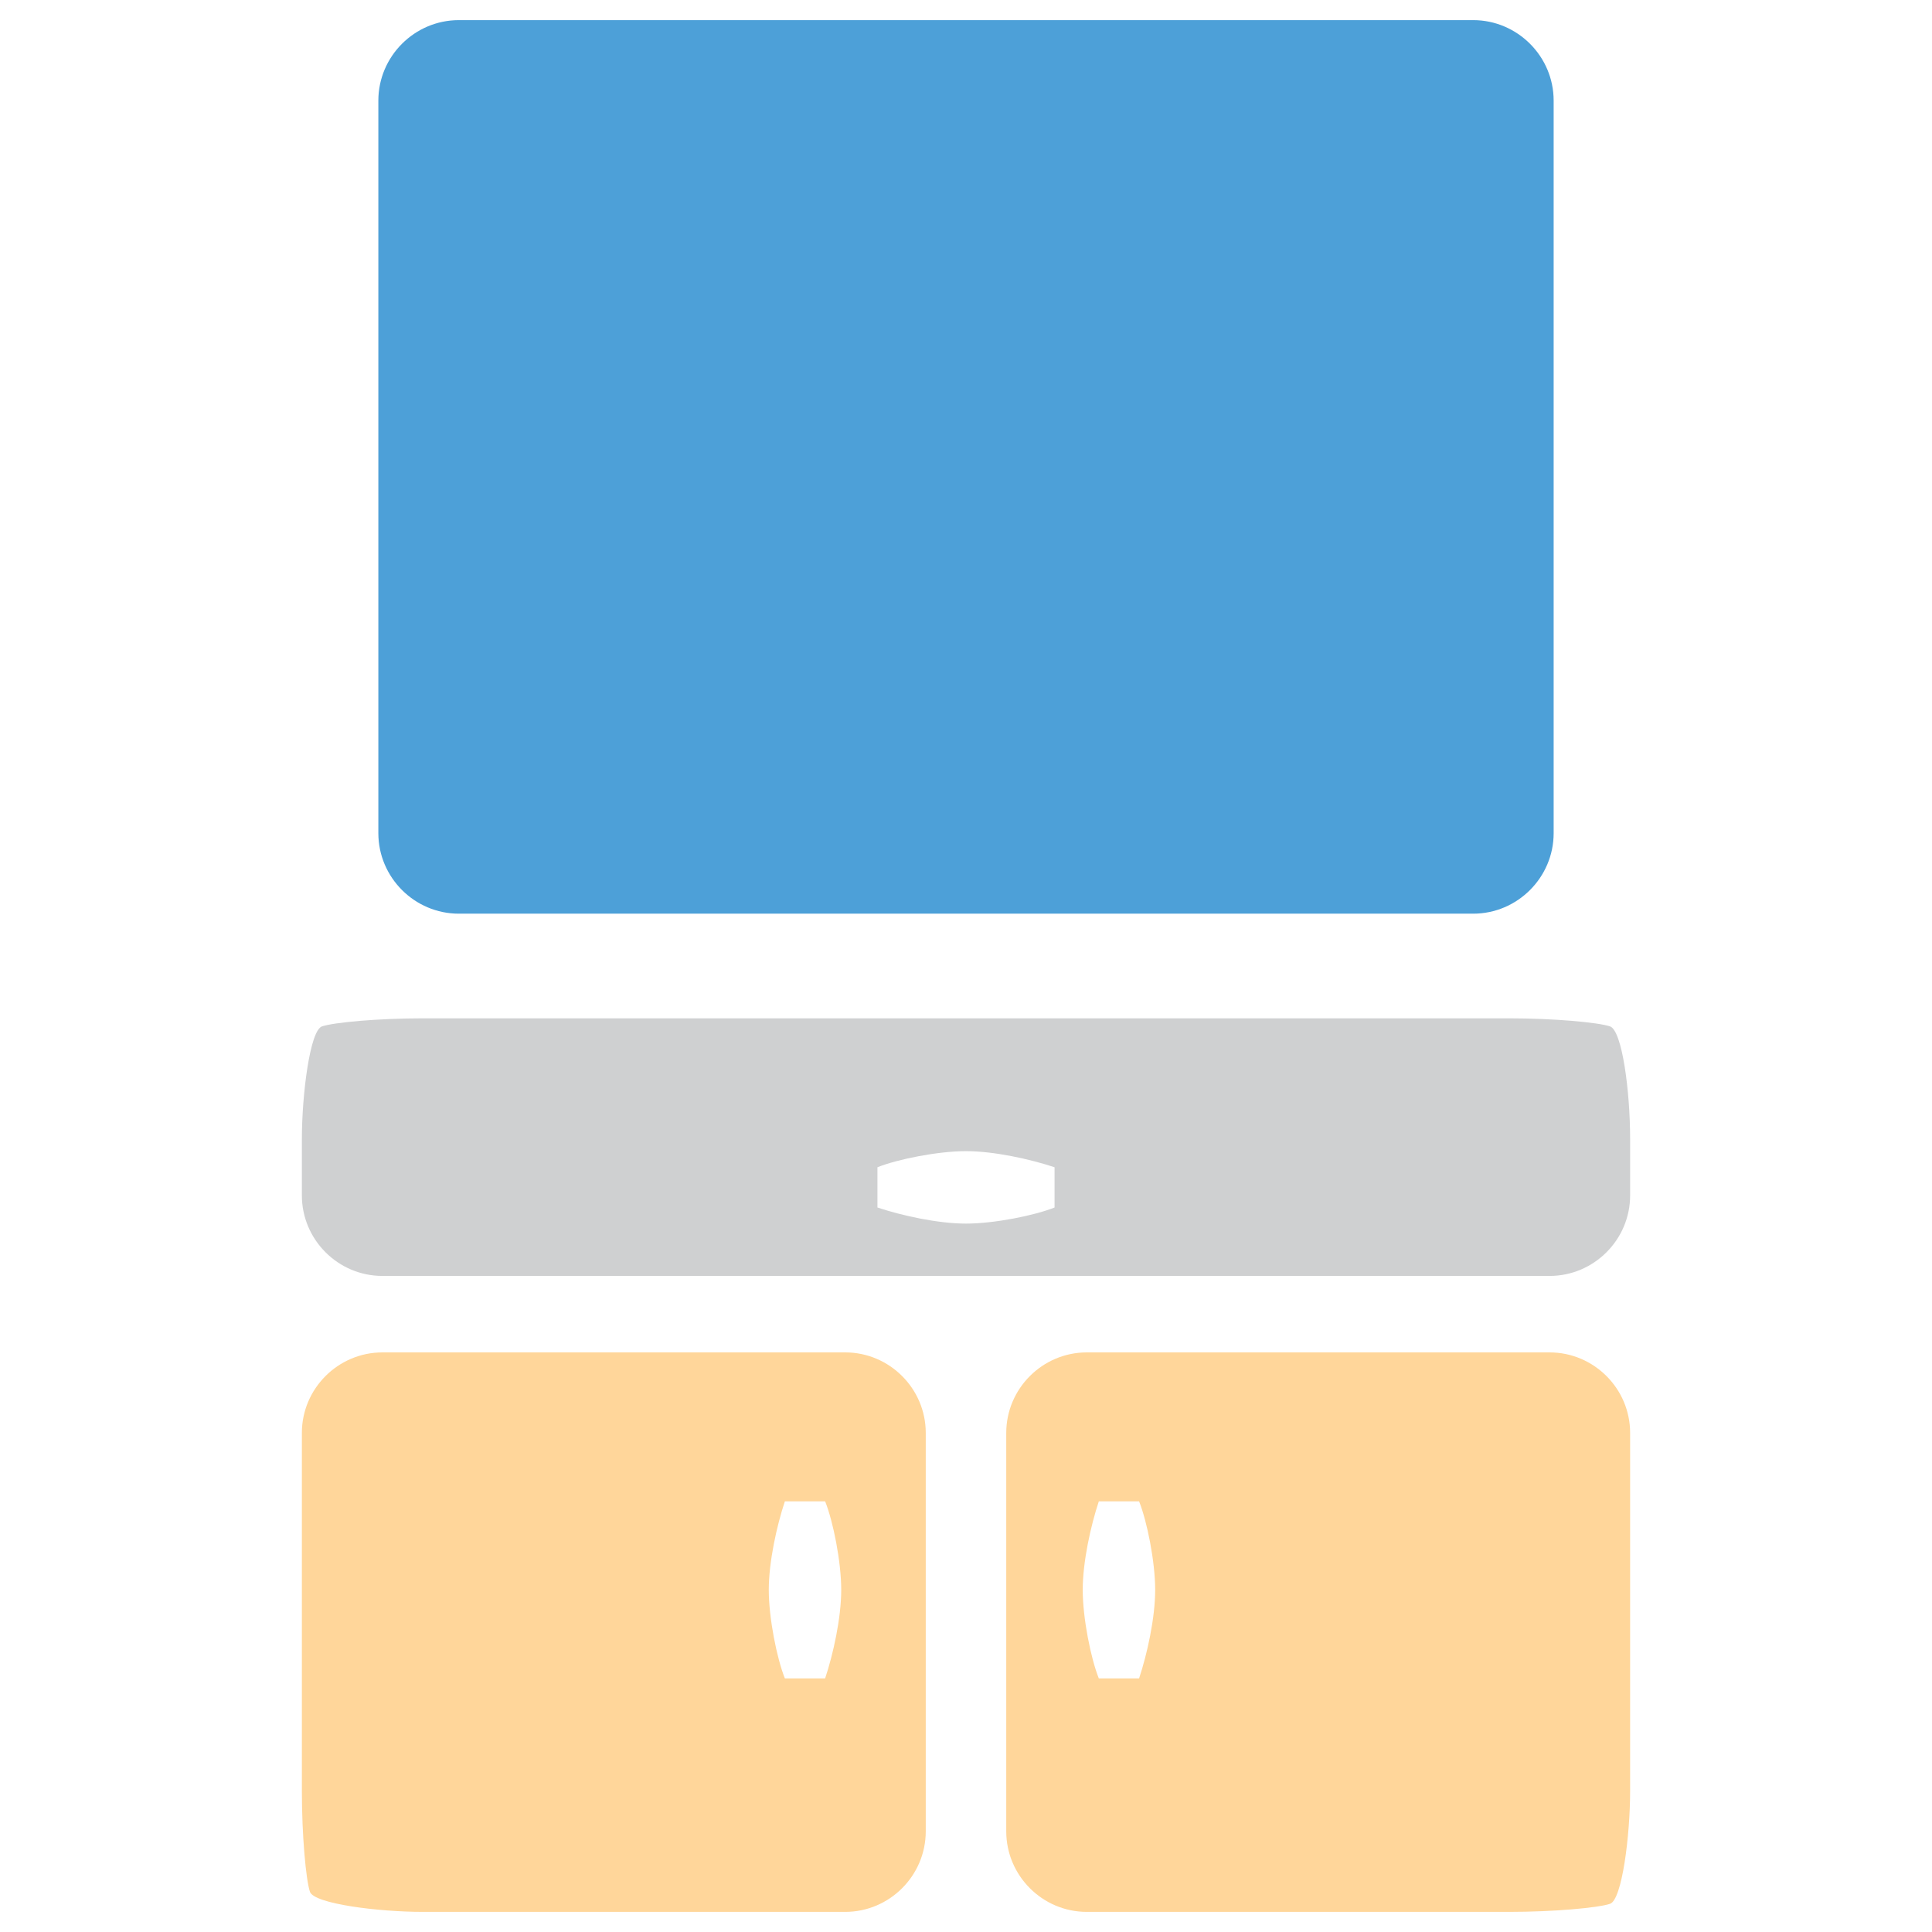 <?xml version="1.0" encoding="utf-8"?>
<!-- Generator: Adobe Illustrator 18.0.0, SVG Export Plug-In . SVG Version: 6.00 Build 0)  -->
<!DOCTYPE svg PUBLIC "-//W3C//DTD SVG 1.1//EN" "http://www.w3.org/Graphics/SVG/1.1/DTD/svg11.dtd">
<svg version="1.1" id="Layer_1" xmlns="http://www.w3.org/2000/svg" xmlns:xlink="http://www.w3.org/1999/xlink" x="0px" y="0px"
	 viewBox="0 0 48 48" enable-background="new 0 0 48 48" xml:space="preserve">
<g>
	<g>
		<path fill="#CFD0D1" d="M40,25.5c-0.3-0.1-1.4-0.2-2.5-0.2h-27c-1.1,0-2.2,0.1-2.5,0.2s-0.5,1.7-0.5,2.8v1.4c0,1.1,0.9,2,2,2h29
			c1.1,0,2-0.9,2-2v-1.4C40.5,27.1,40.3,25.6,40,25.5z M26.2,30c-0.5,0.2-1.5,0.4-2.2,0.4s-1.6-0.2-2.2-0.4c0,0,0,0,0-0.5
			c0-0.5,0-0.5,0-0.5c0.5-0.2,1.5-0.4,2.2-0.4s1.6,0.2,2.2,0.4c0,0,0,0,0,0.5C26.2,30,26.2,30,26.2,30z"/>
	</g>
	<g>
		<path fill="#FFD69A" d="M7.5,44.5c0,1.1,0.1,2.2,0.2,2.5c0.1,0.3,1.7,0.5,2.8,0.5H21c1.1,0,2-0.9,2-2v-9.9c0-1.1-0.9-2-2-2H9.5
			c-1.1,0-2,0.9-2,2V44.5z M19.1,39.5c0-0.7,0.2-1.6,0.4-2.2c0,0,0,0,0.5,0c0.5,0,0.5,0,0.5,0c0.2,0.5,0.4,1.5,0.4,2.2
			s-0.2,1.6-0.4,2.2c0,0,0,0-0.5,0c-0.5,0-0.5,0-0.5,0C19.3,41.2,19.1,40.2,19.1,39.5z"/>
	</g>
	<g>
		<path fill="#FFD69A" d="M25,45.5c0,1.1,0.9,2,2,2h10.5c1.1,0,2.2-0.1,2.5-0.2c0.3-0.1,0.5-1.7,0.5-2.8v-8.9c0-1.1-0.9-2-2-2H27
			c-1.1,0-2,0.9-2,2V45.5z M26.9,39.5c0-0.7,0.2-1.6,0.4-2.2c0,0,0,0,0.5,0c0.5,0,0.5,0,0.5,0c0.2,0.5,0.4,1.5,0.4,2.2
			s-0.2,1.6-0.4,2.2c0,0,0,0-0.5,0c-0.5,0-0.5,0-0.5,0C27.1,41.2,26.9,40.2,26.9,39.5z"/>
	</g>
	<g>
		<path fill="#4DA0D8" d="M38.6,2.5c0-1.1-0.9-2-2-2H11.4c-1.1,0-2,0.9-2,2v18.2c0,1.1,0.9,2,2,2h25.2c1.1,0,2-0.9,2-2V2.5z"/>
	</g>
</g>
</svg>
